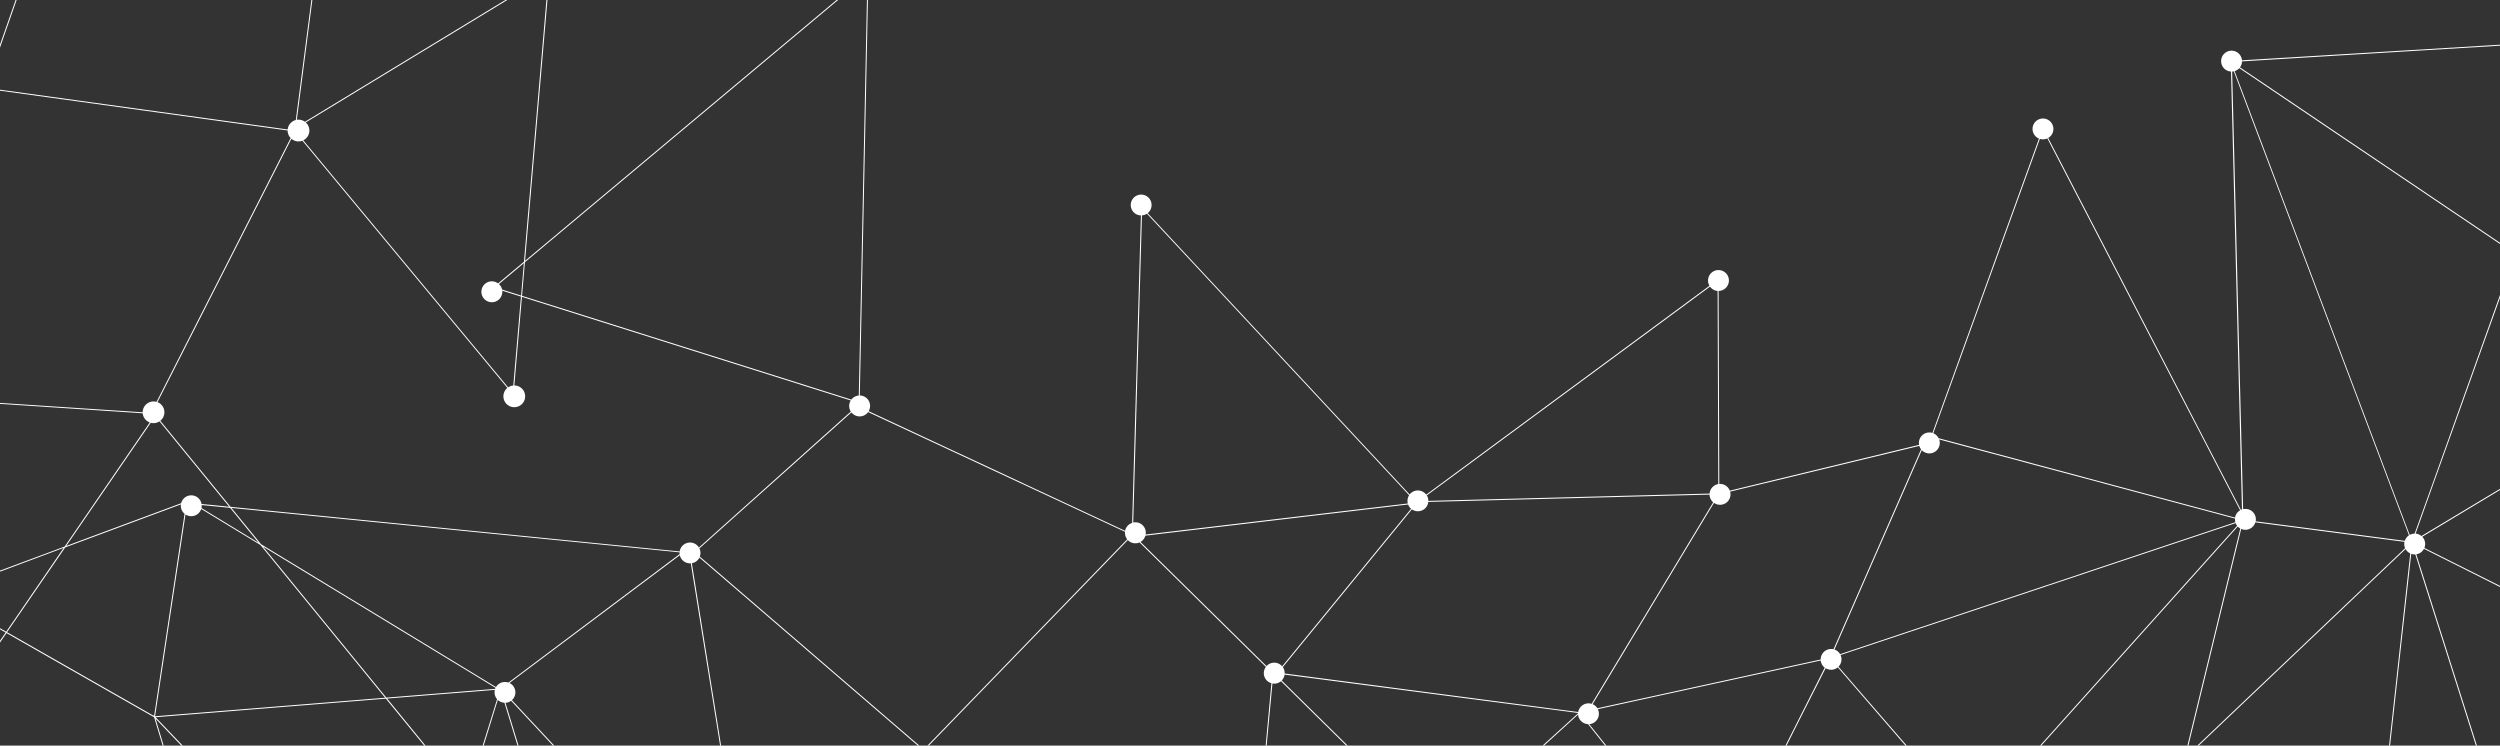 <svg id="Layer_1" data-name="Layer 1" xmlns="http://www.w3.org/2000/svg" viewBox="0 0 1368 408"><rect x="0" y="0" width="1368" height="408" fill="#333333" stroke="none"/><defs><style>.cls-1,.cls-2{fill:none;}.cls-2{stroke:#fff;stroke-linecap:round;stroke-linejoin:round;stroke-width:0;}.cls-3{fill:#fff;}</style></defs><title>network-pattern</title><path class="cls-1" d="M371.88,302.25L126.66,277.94l16.22,19.87,128.53,78.12a5.71,5.71,0,0,1,6.79-2.44l93.71-70.28a5.69,5.69,0,0,1,0-.66Q371.87,302.4,371.88,302.25Z"/><polygon class="cls-1" points="376.74 300.26 377.06 302.22 376.74 300.26 376.74 300.26"/><polygon class="cls-1" points="275.02 378.71 275.02 378.71 275 378.75 275.02 378.71"/><polygon class="cls-1" points="378.05 303.58 378.02 303.55 378.05 303.58 378.05 303.58"/><path class="cls-1" d="M1061.11,240.41a5.71,5.71,0,0,1-9.51,5.87l-47.78,109.1a5.76,5.76,0,0,1,.63.26,5.68,5.68,0,0,1,2.45,2.27l216.26-72.2a5.71,5.71,0,0,1-.21-1.54q0-.21,0-0.42Z"/><path class="cls-1" d="M465.26,219.65a5.77,5.77,0,0,1,.28-0.51L285.62,162.44l-4.16,48.47a5.94,5.94,0,1,1-3.81,1.35L165.42,77a6,6,0,0,1-6-1.06L86.18,220.07l0.43,0.19a5.95,5.95,0,0,1,1.1,10l38.45,47.1,245.76,24.37a5.71,5.71,0,0,1,10.52-2.14l83.13-74.38A5.7,5.7,0,0,1,465.26,219.65Z"/><path class="cls-1" d="M143.91,299.08l67.49,82.67,59.52-4.8a5.73,5.73,0,0,1,.23-0.54Z"/><path class="cls-1" d="M99.53,274.27a5.71,5.71,0,0,1,10.76,1.5l15.11,1.5-38.12-46.7a5.95,5.95,0,0,1-4.78.79L36.25,298.74l62.88-23.39A5.72,5.72,0,0,1,99.53,274.27Z"/><path class="cls-1" d="M273,155.41a5.71,5.71,0,0,1,1.75,3l10.38,3.27L286.66,144Z"/><polygon class="cls-1" points="939.8 153.21 939.94 153.39 939.8 153.21 939.8 153.21"/><path class="cls-1" d="M110.1,278.52a5.71,5.71,0,0,1-5.43,3.94,5.69,5.69,0,0,1-2.48-.57,5.74,5.74,0,0,1-.68-0.39L84.86,391.94,210.74,381.8l-68.23-83.58Z"/><path class="cls-1" d="M84.35,391.65L101,281.14A5.72,5.72,0,0,1,99,276l-63.3,23.54L3.86,345.94l80.22,45.73L84,391.23Z"/><path class="cls-1" d="M141.48,297l-15.58-19.09-15.53-1.54q0,0.22,0,.43a5.66,5.66,0,0,1-.13,1.22Z"/><polygon class="cls-1" points="1320.42 296.73 1326.13 299.59 1320.42 296.73 1320.42 296.73"/><polygon class="cls-1" points="1319.5 297.46 1318.97 302.26 1319.5 297.46 1319.5 297.46"/><polygon class="cls-1" points="1227.48 284.94 1233.59 285.74 1227.48 284.94 1227.48 284.94"/><path class="cls-1" d="M1225.8,279.26L1120.29,75.75a5.73,5.73,0,0,1-2.39.52,5.67,5.67,0,0,1-1.68-.25l-58.29,161.07,0.29,0.13a5.68,5.68,0,0,1,2.61,2.56L1223,283.22A5.72,5.72,0,0,1,1225.8,279.26Z"/><polygon class="cls-1" points="1319.84 295.96 1319.87 295.9 1319.84 295.96 1319.84 295.96"/><path class="cls-1" d="M1221.36,39.15l6,239.47a5.71,5.71,0,0,1,6.87,6.65L1315.89,296a5.73,5.73,0,0,1,2.23-3l-1.24-3.29L1222.24,39A5.72,5.72,0,0,1,1221.36,39.15Z"/><path class="cls-1" d="M935.51,270.08a5.71,5.71,0,0,1,4.75-5.2l-0.38-105.68a5.72,5.72,0,0,1-4.16-2.35l-155,114.29a5.73,5.73,0,0,1,.84,3Z"/><path class="cls-1" d="M623.76,286.45a5.71,5.71,0,0,1,3.14,6.12l143.47-17a5.69,5.69,0,0,1,.38-3.92,5.77,5.77,0,0,1,.32-0.58L627.59,117a5.74,5.74,0,0,1-2.71.91L620.1,286A5.69,5.69,0,0,1,623.76,286.45Z"/><path class="cls-1" d="M869.24,384.87a5.67,5.67,0,0,1,1.7.26l66.52-110.32a5.72,5.72,0,0,1-2-4.19l-153.92,4a5.7,5.7,0,0,1-.54,1.95l-0.25-.12L781,276.6a5.71,5.71,0,0,1-8.45,2.16L702,365.09a5.73,5.73,0,0,1,1,3.27q0,0.12,0,.23l160.63,21A5.72,5.72,0,0,1,869.24,384.87Z"/><path class="cls-1" d="M1002,355.08a5.67,5.67,0,0,1,1.32.16l47.91-109.41a5.73,5.73,0,0,1-.94-1.86L946.71,269a5.71,5.71,0,0,1-8.82,6.14L871.46,385.33l0.25,0.11a5.68,5.68,0,0,1,2.36,2.12l122.18-26.68s0-.06,0-0.1A5.71,5.71,0,0,1,1002,355.08Z"/><polygon class="cls-1" points="868.07 389.98 868.46 390.22 868.46 390.22 868.07 389.98"/><path class="cls-1" d="M697.27,362.64a5.72,5.72,0,0,1,4.34,2l70.54-86.22a5.7,5.7,0,0,1-1.62-2.34L626.77,293.13a5.74,5.74,0,0,1-.36.94,5.68,5.68,0,0,1-2.33,2.49l69,67.94A5.72,5.72,0,0,1,697.27,362.64Z"/><polygon class="cls-1" points="868.07 389.98 868.07 389.98 868.03 389.96 868.07 389.98"/><line class="cls-2" x1="939.94" y1="153.39" x2="939.8" y2="153.21"/><path class="cls-3" d="M1223.6,28.31a5.71,5.71,0,1,0-2.79,10.84l6,239.63a5.76,5.76,0,0,0-.57.22L1120.78,75.5a5.68,5.68,0,0,0,2.27-2.45l-0.25-.12,0.25,0.12a5.71,5.71,0,1,0-7.62,2.65l0.29,0.13L1057.42,236.9a5.71,5.71,0,0,0-7.29,6.53L946.54,268.49a5.71,5.71,0,0,0-5.34-3.69H940.8l-0.38-105.6a5.71,5.71,0,1,0-5-2.83l-155,114.29a5.71,5.71,0,0,0-9.06-.09L628,116.64a5.7,5.7,0,1,0-3.7,1.24l-4.79,168.27a5.72,5.72,0,0,0-3.87,4.31L475.33,225q0.11-.19.21-0.39a5.71,5.71,0,0,0-5.06-8.2L474.93,0h-0.55l-4.45,216.44a5.72,5.72,0,0,0-4.07,2.22l-180.2-56.78,1.58-18.39L458.61,0h-0.85L287.31,142.72,299.57,0H299l-12.3,143.22-14.15,11.85a5.72,5.72,0,1,0,2.28,4l10.23,3.22-4.18,48.67a6,6,0,0,0-2.82,1L165.95,76.78A5.95,5.95,0,0,0,167.31,67L277.59,0h-1.05L166.86,66.64a6,6,0,0,0-.9-0.55h0a5.92,5.92,0,0,0-3.53-.54L170.93,0h-0.55l-8.52,65.67a6,6,0,0,0-4.45,5.18L0,49.08v0.55L157.39,71.4v0a6,6,0,0,0,1.66,4.13L85.66,219.89a6,6,0,0,0-7.61,5.71v0L0,220.48V221l78.08,5.15a6,6,0,0,0,3.3,4.77,6,6,0,0,0,.57.25L35.36,299.08,0,312.23v0.58l34.82-13L3.38,345.67,0,343.74v0.63l3.07,1.75L0,350.6v1l3.55-5.17,80.69,46,0,0.16h0.12L89,408h0.57l-4.44-14.74L99.2,408H100L85.14,392.47l126-10.16,21,25.68h0.71l-21-25.74,58.93-4.75a5.67,5.67,0,0,0-.16,1.35,5.73,5.73,0,0,0,1.38,3.73L264.1,408h0.57l7.73-25a5.73,5.73,0,0,0,3.62,1.53L283.18,408h0.57l-7.15-23.43a5.74,5.74,0,0,0,3.08-1.1L302.56,408h0.75l-23.2-24.87a5.71,5.71,0,0,0-1.32-9.4h0L372,303.81a5.71,5.71,0,0,0,5.56,4.45l0.45,0,15.4,95.82,0.63,3.95h0.55l-16-99.83a5.7,5.7,0,0,0,4.13-3.08L502.23,408h0.84L382.92,304.56a5.67,5.67,0,0,0,.37-2,5.73,5.73,0,0,0-.57-2.48l83.18-74.42a5.71,5.71,0,0,0,9.13-.17L615.59,291q0,0.28,0,.56a5.73,5.73,0,0,0,1.22,3.54L507.49,408h0.76l108.9-112.46a5.7,5.7,0,0,0,6.41,1.28l69.15,68.1a5.71,5.71,0,0,0,3,8.93L692.56,408h0.55l3.17-34a5.67,5.67,0,0,0,1,.09,5.73,5.73,0,0,0,3.67-1.33l12.52,12.35L736.69,408h0.78l-36.13-35.64a5.74,5.74,0,0,0,1.59-3.22l160.61,21q0,0.08,0,.16L844.07,408h0.81l18.65-17a5.71,5.71,0,0,0,5.45,5.25L878.32,408H879l-9.34-11.73a5.71,5.71,0,0,0,4.67-8.21l121.94-26.63a5.72,5.72,0,0,0,2.22,3.9l-10.68,21.18L977,408h0.61l9-17.89L999,365.64a5.78,5.78,0,0,0,.52.28,5.7,5.7,0,0,0,6.13-.74L1042.67,408h0.72l-24.48-28.28-12.9-14.9a5.71,5.71,0,0,0,1.14-6.4l216.18-72.17a5.72,5.72,0,0,0,.82,1.46L1116.28,408H1117l107.51-119.88a5.68,5.68,0,0,0,1.37,1.06L1196.94,408h0.56l20.68-84.89,8.2-33.68a5.71,5.71,0,0,0,7.41-2.75l-0.25-.12,0.25,0.12a5.75,5.75,0,0,0,.33-0.86l81.61,10.68a5.7,5.7,0,0,0,.35,3.45L1202.34,408h0.79l113.21-107.55a5.69,5.69,0,0,0,2.5,2.36l0.05,0L1307.3,408h0.55l11.58-104.95a5.68,5.68,0,0,0,1.9.33h0.33L1354.81,408h0.57l-2.68-8.45-30.49-96.24a5.7,5.7,0,0,0,4.17-3L1368,321.21V320.6l-41.38-20.76a5.71,5.71,0,0,0-1.17-6.13L1368,268.14V267.5h0l-43,25.82a5.74,5.74,0,0,0-3.18-1.33L1368,163h0v-1.62L1331,264.9,1321.27,292a5.73,5.73,0,0,0-2.68.7L1222.78,38.91a5.71,5.71,0,0,0,2.57-1.62L1368,133.52h0v-0.66h0l-87.72-59.18-54.58-36.82a5.73,5.73,0,0,0,1.13-3.27L1368,25V24.46L1226.81,33A5.71,5.71,0,0,0,1223.6,28.31ZM274.75,158.44a5.71,5.71,0,0,0-1.75-3L286.66,144l-1.52,17.73ZM82.5,231.36a5.95,5.95,0,0,0,4.78-.79l38.12,46.7-15.11-1.5a5.71,5.71,0,0,0-11.16-.41L36.25,298.74Zm27.87,45,15.53,1.54L141.48,297l-31.23-19a5.66,5.66,0,0,0,.13-1.22Q110.38,276.54,110.37,276.32ZM3.86,345.94l31.85-46.41L99,276a5.72,5.72,0,0,0,2,5.15L84.35,391.65l-0.4-.42,0.13,0.44Zm81,46,16.65-110.44a5.74,5.74,0,0,0,.68.39,5.7,5.7,0,0,0,7.62-2.65,5.76,5.76,0,0,0,.29-0.72l32.41,19.7,68.23,83.58Zm126.54-10.2-67.49-82.67,127.23,77.33a5.73,5.73,0,0,0-.23.54Zm63.62-3,0,0,0,0h0Zm3.18-5.23a5.71,5.71,0,0,0-6.79,2.44L142.88,297.81l-16.22-19.87,245.22,24.31q0,0.14,0,.29a5.69,5.69,0,0,0,0,.66Zm98.54-73.22h0l0.31,2Zm1.3,3.32h0l0,0Zm4.41-4a5.71,5.71,0,0,0-10.52,2.14L126.17,277.34l-38.45-47.1a5.95,5.95,0,0,0-1.1-10l-0.43-.19L159.46,75.94a5.94,5.94,0,0,0,6,1.06L277.64,212.27a5.95,5.95,0,1,0,3.81-1.35l4.16-48.47,179.92,56.69a5.77,5.77,0,0,0-.28.51,5.7,5.7,0,0,0,.32,5.55Zm840.71-13.85-216.26,72.2a5.68,5.68,0,0,0-2.45-2.27,5.76,5.76,0,0,0-.63-0.26l47.78-109.1a5.71,5.71,0,0,0,9.51-5.87L1223,283.77q0,0.21,0,.42A5.71,5.71,0,0,0,1223.17,285.72ZM939.8,153.21h0l0.13,0.18Zm-4.09,3.64a5.72,5.72,0,0,0,4.16,2.35l0.38,105.68a5.71,5.71,0,0,0-4.75,5.2l-153.91,4a5.73,5.73,0,0,0-.84-3Zm-310.83-39a5.74,5.74,0,0,0,2.71-.91L771.07,271a5.77,5.77,0,0,0-.32.58,5.69,5.69,0,0,0-.38,3.92l-143.47,17a5.7,5.7,0,0,0-6.8-6.57Zm-0.81,178.69a5.68,5.68,0,0,0,2.33-2.49,5.74,5.74,0,0,0,.36-0.94l143.76-17.05a5.7,5.7,0,0,0,1.62,2.34l-70.54,86.22a5.71,5.71,0,0,0-8.55-.15Zm78.9,72q0-.12,0-0.23a5.73,5.73,0,0,0-1-3.27l70.62-86.33a5.75,5.75,0,0,0,.83.49A5.71,5.71,0,0,0,781,276.6l-0.25-.12L781,276.6a5.7,5.7,0,0,0,.54-1.95l153.92-4a5.72,5.72,0,0,0,2,4.19L870.94,385.14a5.71,5.71,0,0,0-7.34,4.47ZM868.07,390h0l0,0,0,0,0.39,0.23h0Zm128.18-29.11L874.08,387.56a5.68,5.68,0,0,0-2.36-2.12l-0.25-.11,66.43-110.17a5.75,5.75,0,0,0,.83.49,5.71,5.71,0,0,0,8-6.63L1050.26,244a5.73,5.73,0,0,0,.94,1.86l-47.91,109.41a5.71,5.71,0,0,0-7,5.55S996.26,360.85,996.26,360.88ZM1223,283.22l-162.21-43.45a5.68,5.68,0,0,0-2.61-2.56l-0.29-.13L1116.23,76a5.67,5.67,0,0,0,1.68.25,5.73,5.73,0,0,0,2.39-.52l105.5,203.51A5.72,5.72,0,0,0,1223,283.22Zm4.44,1.72h0l6.11,0.8ZM1319,302.26l0.53-4.79h0Zm0.88-6.3h0l0-.06Zm0.57,0.77h0l5.71,2.86Zm-2.29-3.78a5.73,5.73,0,0,0-2.23,3l-81.62-10.68a5.71,5.71,0,0,0-6.87-6.65l-6-239.47a5.72,5.72,0,0,0,.88-0.11l94.64,250.62Z"/><polygon class="cls-3" points="8.53 0 0 24.39 0 26.05 9.11 0 8.53 0"/></svg>
